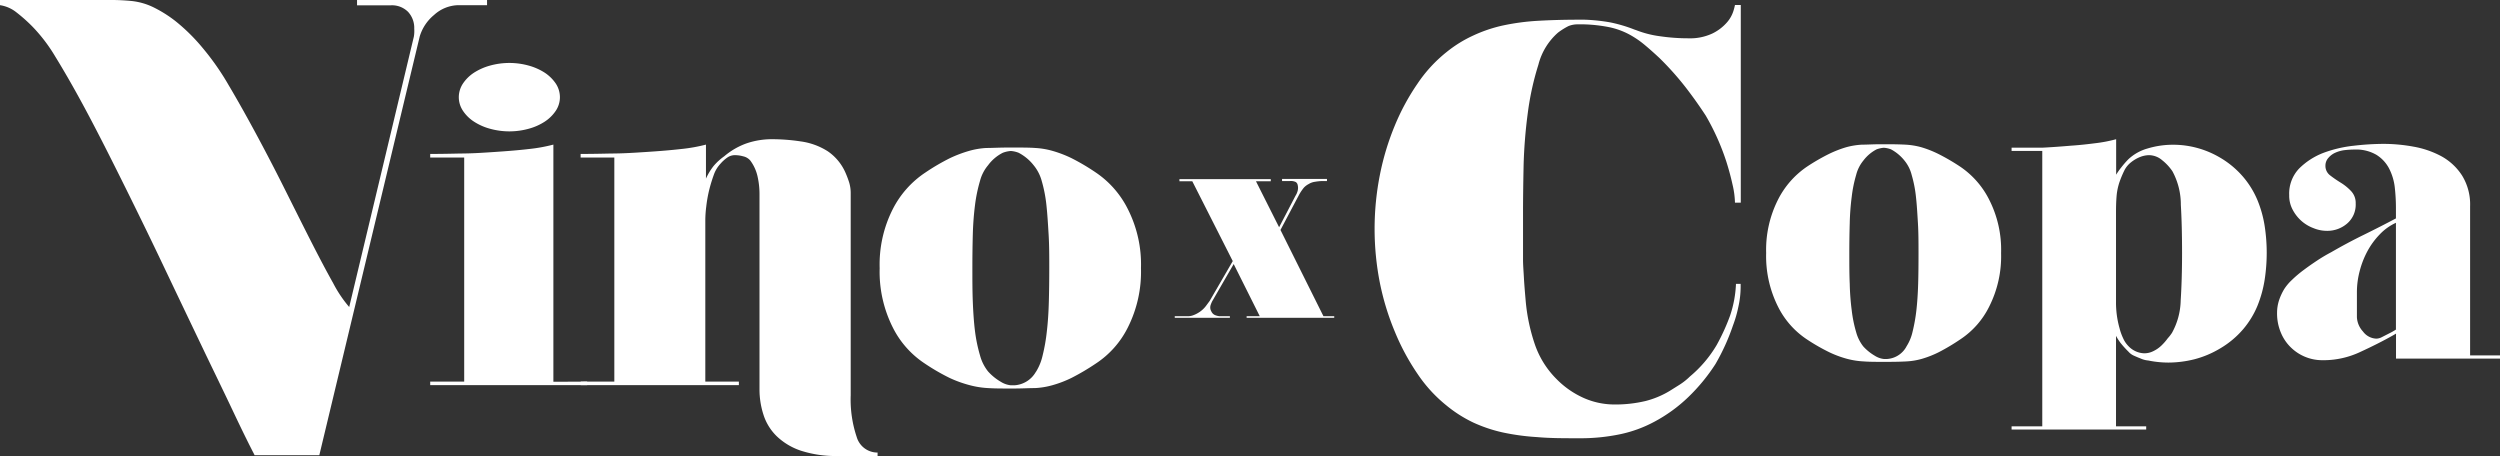 <svg id="Capa_1" data-name="Capa 1" xmlns="http://www.w3.org/2000/svg" viewBox="0 0 347.86 63.45"><rect x="0" y="0" width="347.86" height="63.45" fill="#333333" stroke="none"/><defs><style>.cls-1{fill:#fff;}</style></defs><title>nombre-buscador</title><path class="cls-1" d="M184.15,44h1.5v.22H173.46V44h1.83l-3.63-7.26-3,5.2a4.32,4.32,0,0,0-.19.45,1.14,1.14,0,0,0-.07.43,1.06,1.06,0,0,0,.15.51,1,1,0,0,0,.58.54,2.42,2.42,0,0,0,.54.13h1.46v.22h-7.67V44h1.87a2,2,0,0,0,.6-.1,4,4,0,0,0,1-.5,3.75,3.75,0,0,0,.88-.84l.51-.69,3.21-5.54L165.9,25.22h-1.79v-.29h12.71v.29h-2.06l3.22,6.4,2.28-4.38a2.19,2.19,0,0,0,.25-.52,1.67,1.67,0,0,0,.05-1,.62.62,0,0,0-.26-.39,1.58,1.58,0,0,0-.82-.14h-1.09v-.29h6.25v.29H184a7,7,0,0,0-1,.1,2.25,2.25,0,0,0-.91.32,2.45,2.45,0,0,0-.68.52,7.2,7.2,0,0,0-.63.93L178.17,32Z"/><path class="cls-1" d="M238.7,50.65a25.65,25.65,0,0,1-3.78,4.6,21.1,21.1,0,0,1-4.76,3.45,17.71,17.71,0,0,1-4.68,1.71,26.79,26.79,0,0,1-5.81.57c-2.12,0-4,0-5.78-.16a32.19,32.19,0,0,1-4.8-.65,20.37,20.37,0,0,1-4.1-1.38,18.2,18.2,0,0,1-3.71-2.36,19.67,19.67,0,0,1-4-4.35,31.81,31.81,0,0,1-3.17-5.86A35.91,35.91,0,0,1,192,39.35a38.74,38.74,0,0,1,0-15,36.23,36.23,0,0,1,2.08-6.88,31.4,31.4,0,0,1,3.17-5.85,19.45,19.45,0,0,1,4-4.35A17.38,17.38,0,0,1,205,4.94a19.78,19.78,0,0,1,4.1-1.39,32.19,32.19,0,0,1,4.8-.65c1.74-.1,3.66-.16,5.78-.16h.81a25.23,25.23,0,0,1,3.54.37,20.05,20.05,0,0,1,3.38,1l.24.08a14.19,14.19,0,0,0,3.38.86,27.1,27.1,0,0,0,3.86.28,7.32,7.32,0,0,0,3.42-.69,6.39,6.39,0,0,0,2-1.54,4.45,4.45,0,0,0,.89-1.59,7.72,7.72,0,0,0,.21-.81h.81V28.2h-.81a12,12,0,0,0-.33-2.48c-.22-1-.5-2.06-.85-3.17a32.85,32.85,0,0,0-2.89-6.47q-1.38-2.11-2.85-4a40.94,40.94,0,0,0-3.58-4c-.76-.71-1.46-1.33-2.11-1.87a12.91,12.91,0,0,0-2.12-1.43A10.49,10.49,0,0,0,224,3.8a21.06,21.06,0,0,0-3.54-.41h-.81a3.37,3.37,0,0,0-1.43.25,9.52,9.52,0,0,0-1.42.89A8.81,8.81,0,0,0,214.06,9a38.73,38.73,0,0,0-1.47,6.67A68.68,68.68,0,0,0,212,23c-.05,2.49-.08,4.69-.08,6.58v4.48c0,.65,0,1.34,0,2.07s.07,1.56.12,2.48.14,2,.25,3.26a25.83,25.83,0,0,0,1.26,6,12.54,12.54,0,0,0,3,4.84,12.32,12.32,0,0,0,3.94,2.72,10.57,10.57,0,0,0,4,.85,18.09,18.09,0,0,0,4.47-.48,12.41,12.41,0,0,0,3.34-1.39l1.42-.89a8.73,8.73,0,0,0,1.43-1.14A16.86,16.86,0,0,0,238.87,48a28.57,28.57,0,0,0,1.87-4.11,15.79,15.79,0,0,0,.81-4.39h.65v.4a12.86,12.86,0,0,1-.33,2.85,16.87,16.87,0,0,1-.73,2.52A29.7,29.7,0,0,1,238.7,50.65Z"/><path class="cls-1" d="M272.78,23.21a12.09,12.09,0,0,1,4,4.57,15.34,15.34,0,0,1,1.66,7.43,15.51,15.51,0,0,1-1.66,7.46,11.62,11.62,0,0,1-4,4.54,29.08,29.08,0,0,1-3,1.79,13.82,13.82,0,0,1-2.36.93,9.64,9.64,0,0,1-2.18.36q-1.1.06-2.61.06H262c-1,0-1.9,0-2.66-.06a11.16,11.16,0,0,1-2.33-.36,14.34,14.34,0,0,1-2.5-.93,27.27,27.27,0,0,1-3.11-1.79,11.7,11.7,0,0,1-4-4.54,15.63,15.63,0,0,1-1.65-7.46,15.45,15.45,0,0,1,1.65-7.43,12.17,12.17,0,0,1,4-4.57,28.13,28.13,0,0,1,3.09-1.79,15.64,15.64,0,0,1,2.38-.93,10.43,10.43,0,0,1,2.19-.36c.72,0,1.59-.06,2.6-.06h.9q1.51,0,2.61.06a10.23,10.23,0,0,1,2.18.36,14.7,14.7,0,0,1,2.36.93A29.08,29.08,0,0,1,272.78,23.21Zm-7.51,25a6.3,6.3,0,0,0,.84-2,23.47,23.47,0,0,0,.54-3c.13-1.14.21-2.38.25-3.72s.05-2.75.05-4.21,0-2.86-.08-4.2-.15-2.59-.28-3.73a17.13,17.13,0,0,0-.59-3,5.11,5.11,0,0,0-1-2,6,6,0,0,0-1.88-1.57,3.54,3.54,0,0,0-1-.22,3.93,3.93,0,0,0-1,.22,5.48,5.48,0,0,0-1.85,1.57,5.11,5.11,0,0,0-1,2,18,18,0,0,0-.61,3,34.42,34.42,0,0,0-.28,3.73q-.06,2-.06,4.2c0,1.46,0,2.86.06,4.21a34.42,34.42,0,0,0,.28,3.72,18,18,0,0,0,.61,3,5.6,5.6,0,0,0,1,2,6.76,6.76,0,0,0,1.6,1.29,2.9,2.9,0,0,0,1.26.45h.45A3.3,3.3,0,0,0,265.27,48.22Z"/><path class="cls-1" d="M308.89,21.92a12.6,12.6,0,0,1,3.23,2.69,12.3,12.3,0,0,1,2,3.26,15.79,15.79,0,0,1,1,3.61,24.45,24.45,0,0,1,.28,3.67,24.75,24.75,0,0,1-.28,3.73,16.41,16.41,0,0,1-1,3.65,12.25,12.25,0,0,1-2,3.28,12.6,12.6,0,0,1-3.23,2.69A13.49,13.49,0,0,1,305.3,50a15.13,15.13,0,0,1-3.58.45,14.11,14.11,0,0,1-2.81-.29,3.2,3.2,0,0,1-1.06-.28q-.45-.17-.93-.39a2.12,2.12,0,0,1-.76-.56,13.6,13.6,0,0,1-1.09-1.2,7.57,7.57,0,0,1-.64-1V59.32h4.2v.45H279.9v-.45h4.27V21H279.9v-.45h4.27c1.38-.07,2.71-.17,4-.28,1.08-.07,2.2-.19,3.36-.34a19.75,19.75,0,0,0,2.92-.56v4.94a9.22,9.22,0,0,1,.7-1,12.48,12.48,0,0,1,1-1.15,6.44,6.44,0,0,1,2.64-1.49,12.18,12.18,0,0,1,3.64-.53,12.73,12.73,0,0,1,3.2.42A12.91,12.91,0,0,1,308.89,21.92Zm-6.67,24.39a9.69,9.69,0,0,0,1.21-4.51q.19-2.94.19-6.59c0-2.43-.05-4.67-.17-6.73a9.72,9.72,0,0,0-1.17-4.65,6.9,6.9,0,0,0-1.43-1.54,2.86,2.86,0,0,0-1.83-.7,3.56,3.56,0,0,0-1.15.22,4.93,4.93,0,0,0-1.37.79,3.35,3.35,0,0,0-.95,1.2,14.48,14.48,0,0,0-.62,1.49,8.25,8.25,0,0,0-.42,2c-.06.71-.08,1.44-.08,2.19V42a13.13,13.13,0,0,0,.5,3.7,7.45,7.45,0,0,0,.48,1.34,3.66,3.66,0,0,0,.75,1.12,3.16,3.16,0,0,0,2.19,1,2.79,2.79,0,0,0,1.29-.31,4.33,4.33,0,0,0,1.12-.78,7.55,7.55,0,0,0,.87-1C301.87,46.81,302.07,46.54,302.22,46.31Z"/><path class="cls-1" d="M347.86,49.45v.45H333.39V46.42l-.39.23q-2.07,1.17-4.6,2.33a12,12,0,0,1-5,1.14h-.28a6.24,6.24,0,0,1-4.31-1.73,6.07,6.07,0,0,1-1.43-2.08,6.89,6.89,0,0,1-.54-2.8,5.66,5.66,0,0,1,.28-1.74,7.75,7.75,0,0,1,.73-1.57,6.77,6.77,0,0,1,1.07-1.26,16,16,0,0,1,1.62-1.37c.6-.45,1.23-.89,1.88-1.32a22.36,22.36,0,0,1,1.94-1.15c1.42-.82,2.92-1.63,4.51-2.41s3.09-1.55,4.51-2.3V29a25.85,25.85,0,0,0-.16-2.92,7.62,7.62,0,0,0-.79-2.63,4.92,4.92,0,0,0-1.77-1.91,5.58,5.58,0,0,0-3.05-.73,12.73,12.73,0,0,0-1.37.08,4.46,4.46,0,0,0-1.32.37,2.66,2.66,0,0,0-.93.7,1.6,1.6,0,0,0-.42,1.09,1.64,1.64,0,0,0,.65,1.35,16.54,16.54,0,0,0,1.45,1,7,7,0,0,1,1.46,1.18,2.38,2.38,0,0,1,.65,1.73,3.46,3.46,0,0,1-1.21,2.81,4.21,4.21,0,0,1-2.77,1,4.92,4.92,0,0,1-1.88-.37,5.43,5.43,0,0,1-1.68-1A5.51,5.51,0,0,1,319,29.16a4.12,4.12,0,0,1-.47-2,5.05,5.05,0,0,1,1.37-3.7,9.73,9.73,0,0,1,3.39-2.19,17.25,17.25,0,0,1,4.29-1,36.69,36.69,0,0,1,4.07-.25,23.29,23.29,0,0,1,4.2.39,12.94,12.94,0,0,1,3.87,1.34,8,8,0,0,1,2.86,2.67,7.65,7.65,0,0,1,1.12,4.29V49.45Zm-16.48-2.52,1-.51a9.34,9.34,0,0,0,1-.56V31a7.33,7.33,0,0,0-2.24,1.6,10.62,10.62,0,0,0-1.71,2.32,12.28,12.28,0,0,0-1.09,2.78,11.54,11.54,0,0,0-.39,2.94v3.48a3.14,3.14,0,0,0,.84,2,2.42,2.42,0,0,0,1.85,1A1.66,1.66,0,0,0,331.38,46.93Z"/><path class="cls-1" d="M67.77,0V.72h-4A5.15,5.15,0,0,0,60.4,2.08a6.17,6.17,0,0,0-2,3L44.43,63.34h-9c-.72-1.39-1.73-3.42-3-6.11s-2.76-5.73-4.39-9.14-3.35-7-5.16-10.81-3.62-7.52-5.43-11.17S13.9,19,12.22,15.84,9,10,7.69,7.87A22.52,22.52,0,0,0,4.61,3.8,22,22,0,0,0,2.17,1.63,4.8,4.8,0,0,0,0,.72V0H15.56c.91,0,1.83.05,2.76.14a9.19,9.19,0,0,1,2.9.81,17.4,17.4,0,0,1,3.21,2,26,26,0,0,1,3.8,3.76,36,36,0,0,1,3.62,5.2c1.27,2.14,2.56,4.45,3.89,6.92s2.64,5,3.94,7.6,2.5,5,3.62,7.2,2.14,4.13,3.07,5.79a17.19,17.19,0,0,0,2.22,3.3l9-37.64A4.84,4.84,0,0,0,57.64,4a3.29,3.29,0,0,0-.86-2.35,3.16,3.16,0,0,0-2.4-.91h-4.7V0Z"/><path class="cls-1" d="M81.7,53.1v.49H59.86V53.1h4.73V21.92H59.86v-.5q1.74,0,4.17-.06c1.62,0,3.25-.11,4.88-.22s3.19-.23,4.64-.4A22.79,22.79,0,0,0,77,20.12v33ZM77.35,11.65a5.54,5.54,0,0,0-1.53-1.52,8.1,8.1,0,0,0-2.24-1,10.07,10.07,0,0,0-5.41,0,8.1,8.1,0,0,0-2.24,1,5.4,5.4,0,0,0-1.53,1.52,3.46,3.46,0,0,0-.56,1.87,3.41,3.41,0,0,0,.56,1.87,5.28,5.28,0,0,0,1.53,1.52,7.82,7.82,0,0,0,2.24,1,10.07,10.07,0,0,0,5.41,0,7.82,7.82,0,0,0,2.24-1,5.4,5.4,0,0,0,1.53-1.52,3.41,3.41,0,0,0,.56-1.87A3.46,3.46,0,0,0,77.35,11.65Z"/><path class="cls-1" d="M122.11,63.45h-5.48a15.85,15.85,0,0,1-5.13-.72,8.93,8.93,0,0,1-3.39-2,7.21,7.21,0,0,1-1.87-3,11.43,11.43,0,0,1-.56-3.61V27a11.18,11.18,0,0,0-.28-2.49,5.8,5.8,0,0,0-1-2.17,1.8,1.8,0,0,0-1-.59,4.25,4.25,0,0,0-1.15-.16,1.83,1.83,0,0,0-1.06.34,5.2,5.2,0,0,0-.93.84,4.4,4.4,0,0,0-.94,1.56,21.68,21.68,0,0,0-.65,2.14,18.81,18.81,0,0,0-.4,2.28,15.72,15.72,0,0,0-.13,1.86V53.1h4.67v.49h-22V53.1h4.67V21.92H80.79v-.5q1.74,0,4.23-.06c1.66,0,3.32-.11,5-.22s3.22-.23,4.7-.4a22.82,22.82,0,0,0,3.51-.62v4.73a8.51,8.51,0,0,1,1.06-1.75,8,8,0,0,1,1.49-1.36,9.88,9.88,0,0,1,3.15-1.81,10.89,10.89,0,0,1,3.51-.56,27,27,0,0,1,4,.31,9.32,9.32,0,0,1,3.74,1.37A7,7,0,0,1,117.63,24a13,13,0,0,1,.53,1.4,5.1,5.1,0,0,1,.21,1.46V55a16.37,16.37,0,0,0,.84,5.82,3,3,0,0,0,2.9,2.15Z"/><path class="cls-1" d="M152.47,24a13.29,13.29,0,0,1,4.45,5.07,17,17,0,0,1,1.84,8.24,17.23,17.23,0,0,1-1.84,8.28,12.82,12.82,0,0,1-4.45,5,31.65,31.65,0,0,1-3.39,2,15.34,15.34,0,0,1-2.61,1A10.84,10.84,0,0,1,144,54c-.81,0-1.77.06-2.89.06h-.62c-1.12,0-2.11,0-3-.06a12.36,12.36,0,0,1-2.58-.41,16.33,16.33,0,0,1-2.77-1,29.1,29.1,0,0,1-3.45-2,12.9,12.9,0,0,1-4.45-5,17.23,17.23,0,0,1-1.84-8.28,17,17,0,0,1,1.84-8.24A13.37,13.37,0,0,1,128.77,24a29.5,29.5,0,0,1,3.42-2,17.63,17.63,0,0,1,2.64-1,10.84,10.84,0,0,1,2.43-.41c.81,0,1.77-.06,2.89-.06h1c1.12,0,2.08,0,2.89.06a10.84,10.84,0,0,1,2.43.41,16.22,16.22,0,0,1,2.61,1A30.33,30.33,0,0,1,152.47,24Zm-8.33,27.75a7.29,7.29,0,0,0,.93-2.27,24.7,24.7,0,0,0,.59-3.36c.15-1.27.24-2.65.28-4.14s.06-3.05.06-4.67,0-3.17-.09-4.67-.17-2.87-.31-4.13a19.27,19.27,0,0,0-.65-3.33A5.83,5.83,0,0,0,143.83,23a6.45,6.45,0,0,0-2.09-1.74,3.56,3.56,0,0,0-1.09-.25,3.83,3.83,0,0,0-1.12.25A5.78,5.78,0,0,0,137.48,23a5.55,5.55,0,0,0-1.12,2.18,21.08,21.08,0,0,0-.69,3.33c-.16,1.26-.27,2.64-.31,4.13s-.06,3.05-.06,4.67,0,3.17.06,4.67.15,2.87.31,4.14a21.18,21.18,0,0,0,.69,3.32,6.09,6.09,0,0,0,1.12,2.24,7.33,7.33,0,0,0,1.77,1.44,3.23,3.23,0,0,0,1.4.49h.5A3.68,3.68,0,0,0,144.14,51.73Z"/></svg>